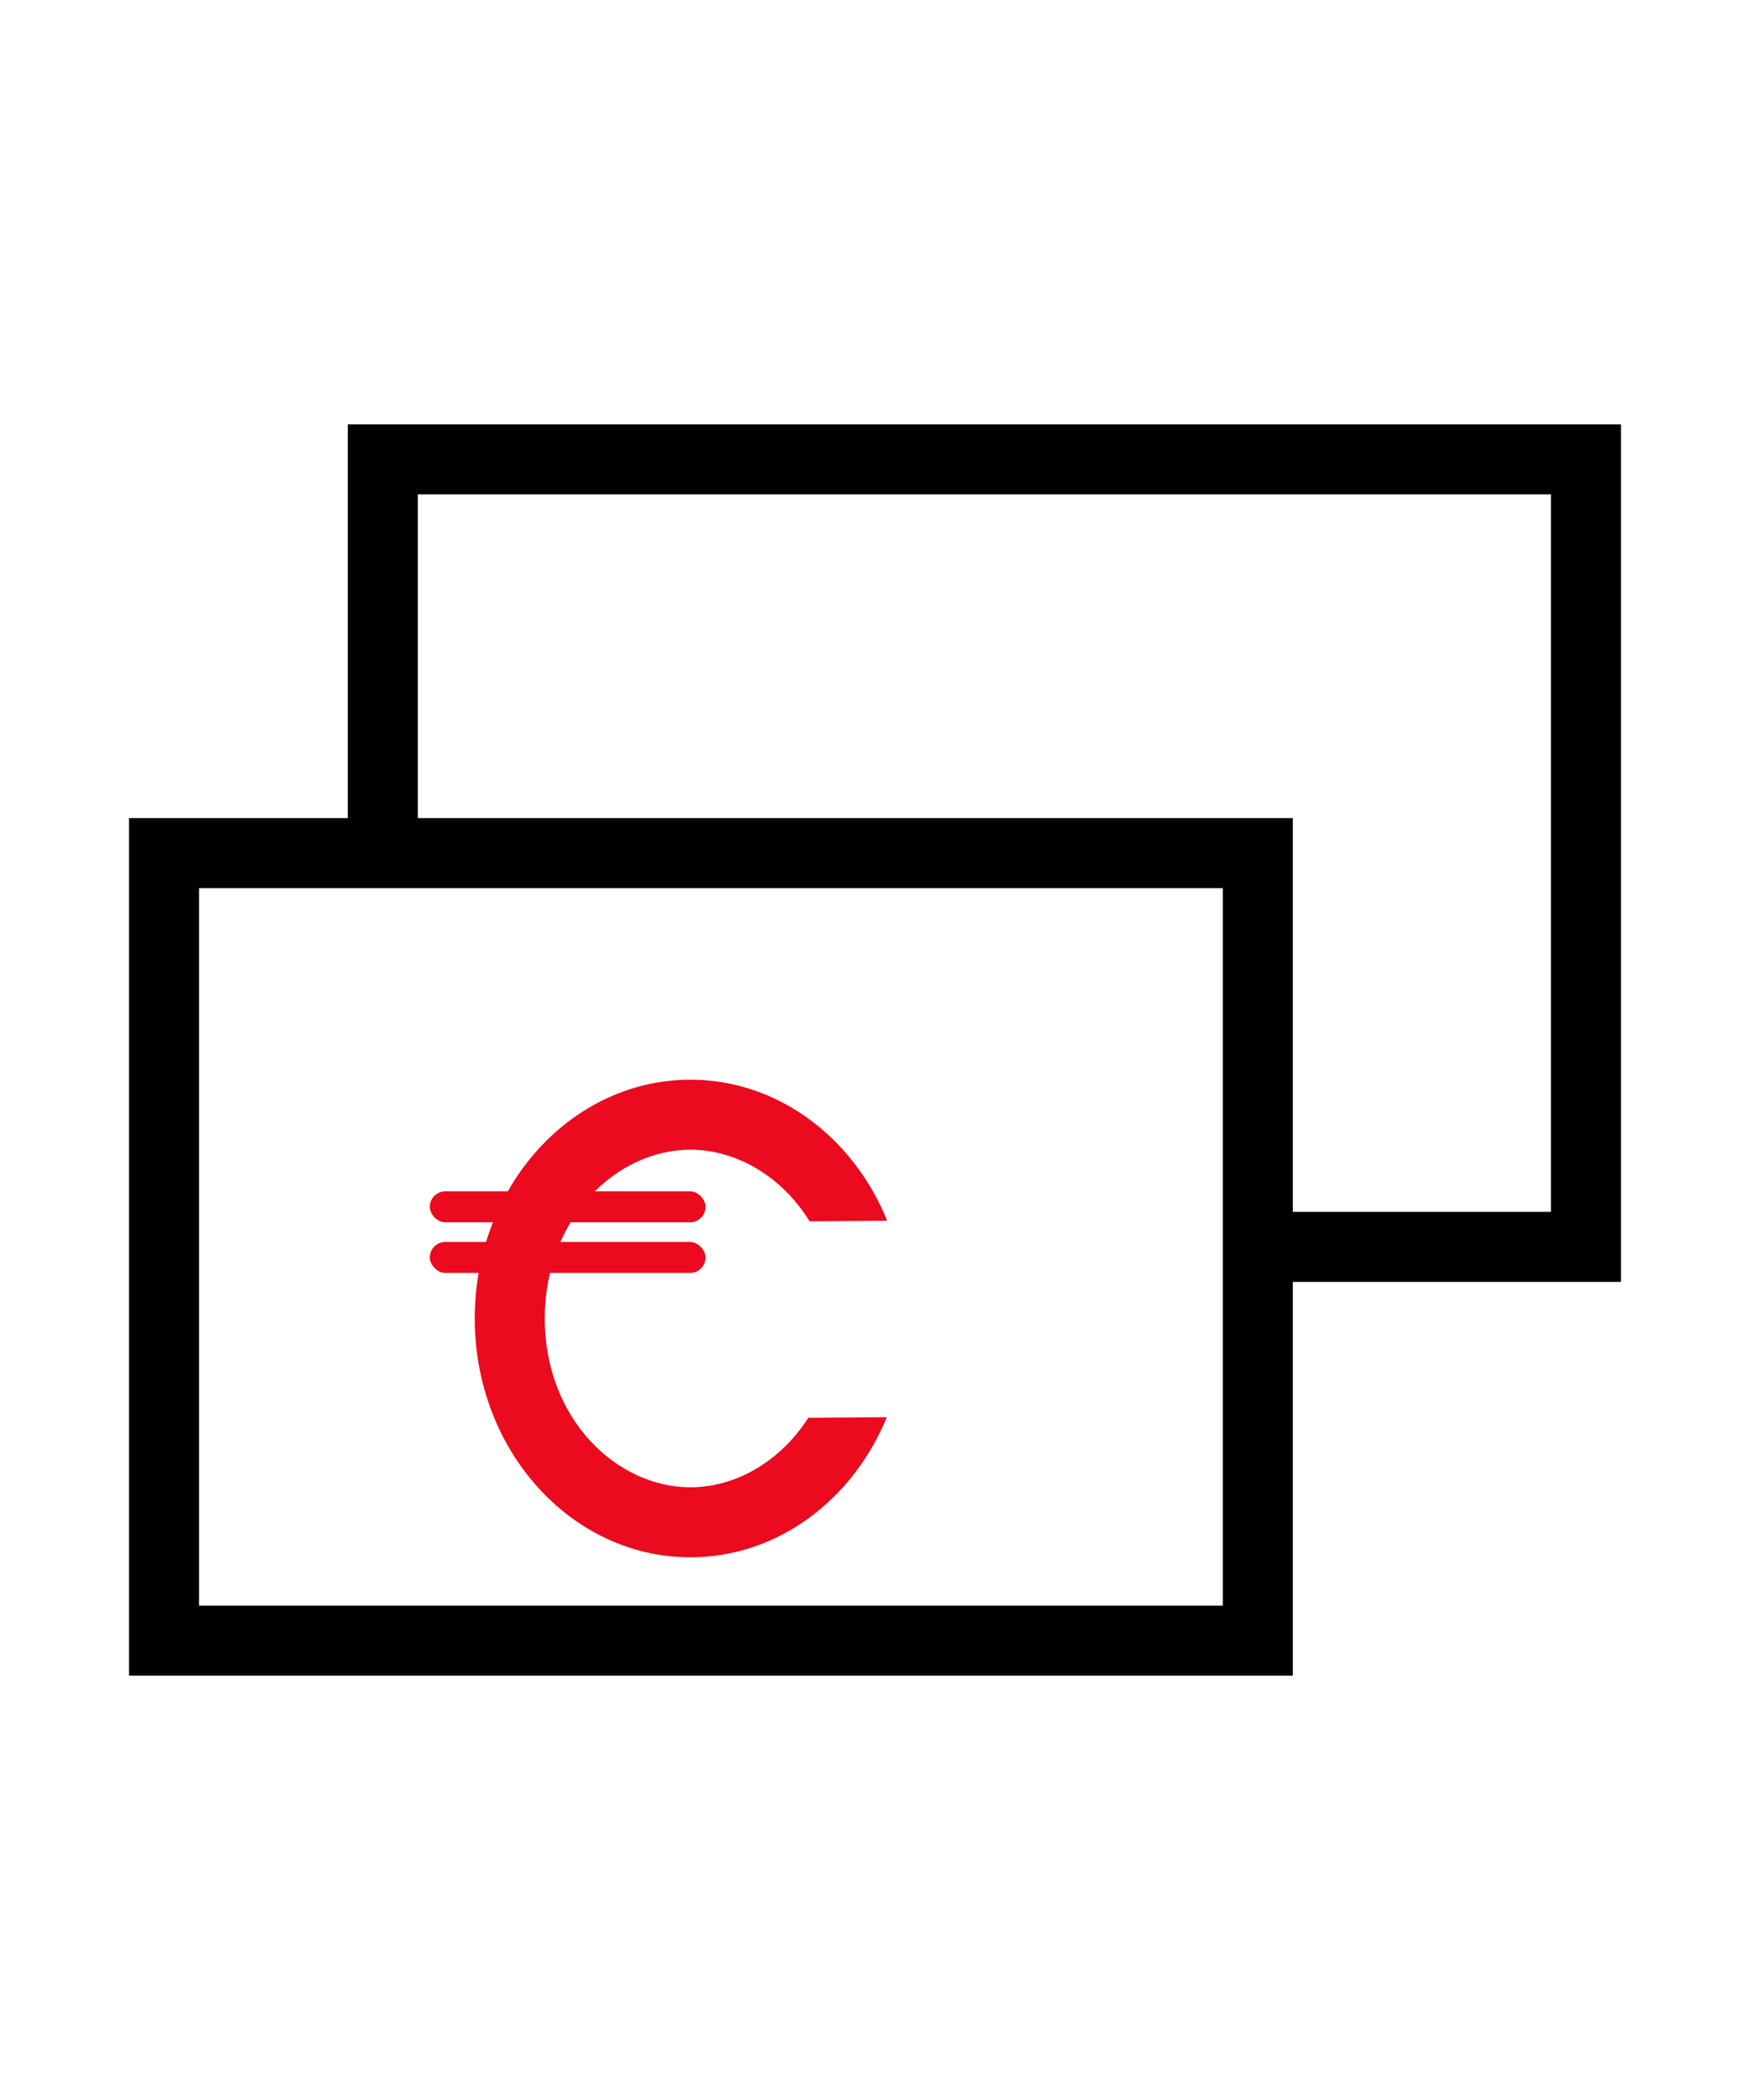 <svg width="75" height="90" viewBox="0 0 75 90" fill="none" xmlns="http://www.w3.org/2000/svg">
<g clip-path="url(#clip0_757_17)">
<path d="M53.906 36.562H7.031V70.312H53.906V36.562Z" stroke="black" stroke-width="3" stroke-miterlimit="10"/>
<path d="M16.406 36.562V19.688H67.969V53.438H53.906" stroke="black" stroke-width="3" stroke-miterlimit="10"/>
<g filter="url(#filter0_d_757_17)">
<path fill-rule="evenodd" clip-rule="evenodd" d="M34.639 56.763C33.455 58.623 31.539 59.741 29.588 59.741C26.421 59.741 23.346 56.797 23.346 52.507C23.346 48.216 26.421 45.273 29.588 45.273C31.571 45.273 33.518 46.427 34.697 48.343L38.022 48.317C36.577 44.754 33.344 42.273 29.588 42.273C24.483 42.273 20.346 46.854 20.346 52.507C20.346 58.159 24.483 62.741 29.588 62.741C33.33 62.741 36.553 60.278 38.006 56.736L34.639 56.763Z" fill="#EB0A1E"/>
</g>
<rect x="18.421" y="53.227" width="11.816" height="1.327" rx="0.663" fill="#EB0A1E"/>
<rect x="18.421" y="51.057" width="11.816" height="1.327" rx="0.663" fill="#EB0A1E"/>
</g>
<defs>
<filter id="filter0_d_757_17" x="16.346" y="42.273" width="25.677" height="28.468" filterUnits="userSpaceOnUse" color-interpolation-filters="sRGB">
<feFlood flood-opacity="0" result="BackgroundImageFix"/>
<feColorMatrix in="SourceAlpha" type="matrix" values="0 0 0 0 0 0 0 0 0 0 0 0 0 0 0 0 0 0 127 0" result="hardAlpha"/>
<feOffset dy="4"/>
<feGaussianBlur stdDeviation="2"/>
<feComposite in2="hardAlpha" operator="out"/>
<feColorMatrix type="matrix" values="0 0 0 0 0 0 0 0 0 0 0 0 0 0 0 0 0 0 0.25 0"/>
<feBlend mode="normal" in2="BackgroundImageFix" result="effect1_dropShadow_757_17"/>
<feBlend mode="normal" in="SourceGraphic" in2="effect1_dropShadow_757_17" result="shape"/>
</filter>
<clipPath id="clip0_757_17">
<rect width="75" height="90" fill="white"/>
</clipPath>
</defs>
</svg>
